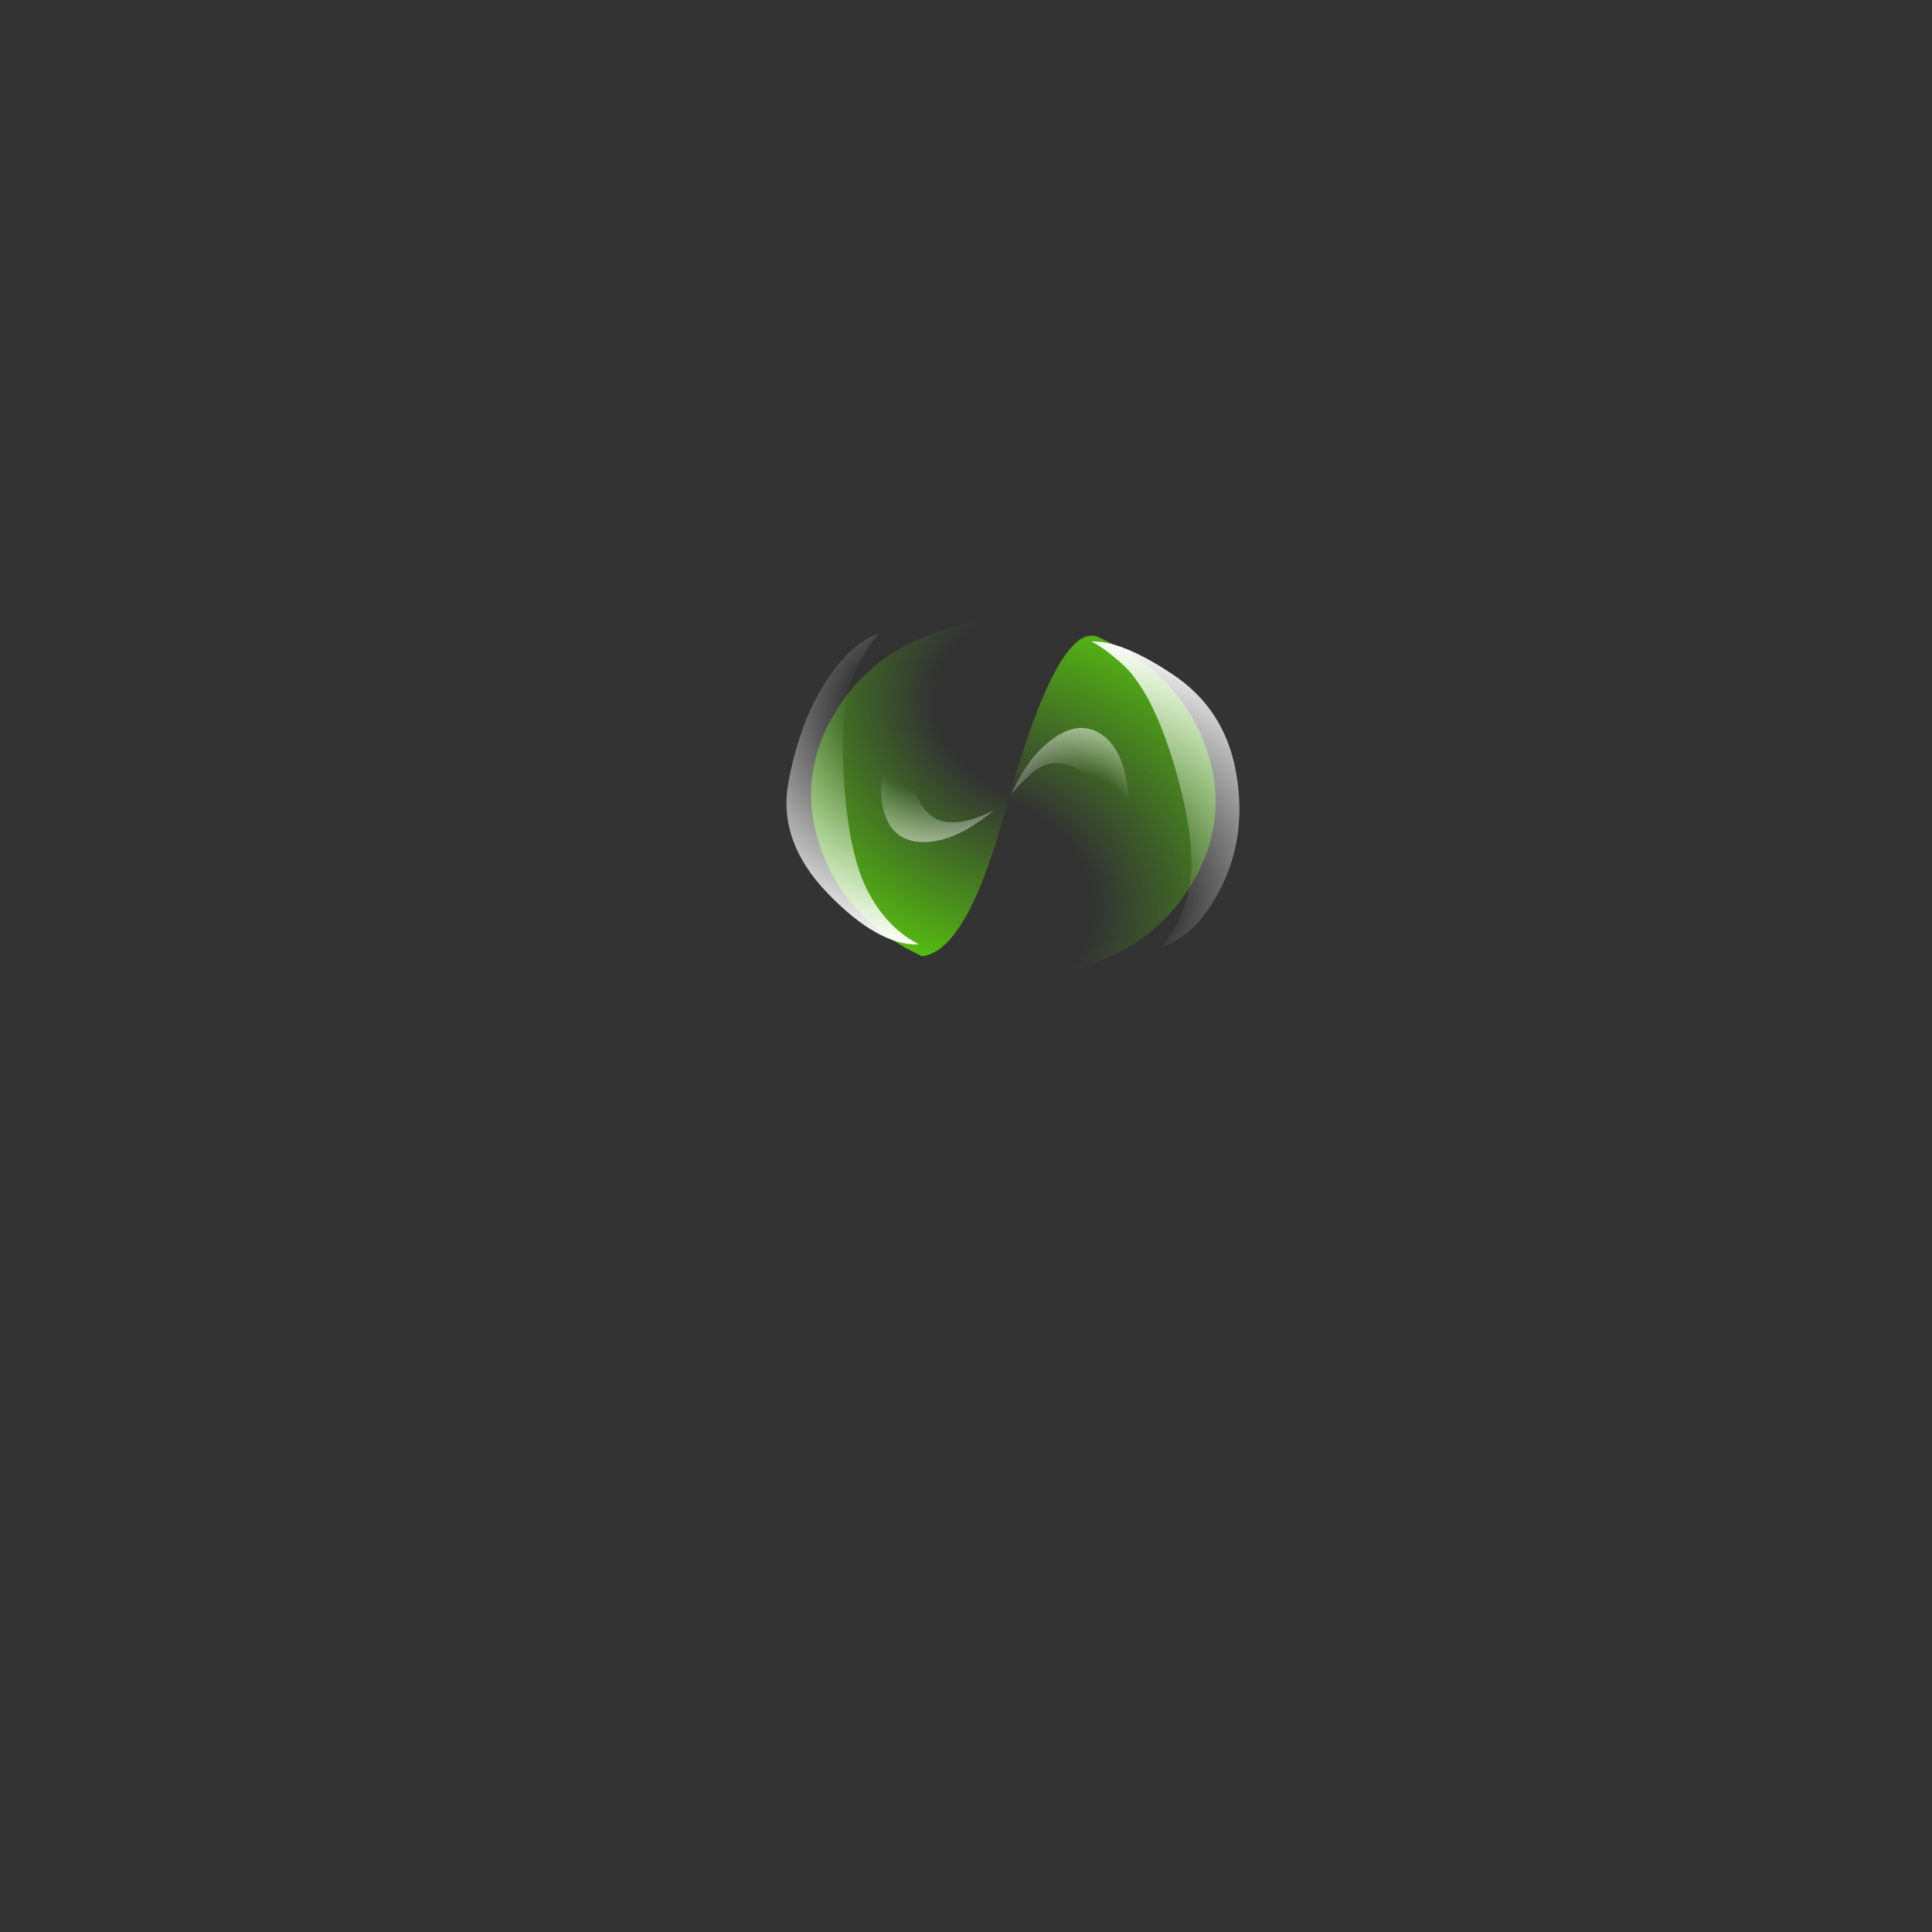 
<svg xmlns="http://www.w3.org/2000/svg" version="1.1" xmlns:xlink="http://www.w3.org/1999/xlink" preserveAspectRatio="none" x="0px" y="0px" width="1000px" height="1000px" viewBox="0 0 1000 1000">
<rect x="0" y="0" width="1000" height="1000" fill="#333333" stroke="none"/>
<defs>
<radialGradient id="Gradient_1" gradientUnits="userSpaceOnUse" cx="0" cy="0" r="147.153" fx="0" fy="0" gradientTransform="matrix( -0.916, -0.401, 0.391, -0.719, 41.95,23.5) " spreadMethod="pad">
<stop  offset="25.49%" stop-color="#66FF00" stop-opacity="0"/>

<stop  offset="100%" stop-color="#66FF00"/>
</radialGradient>

<radialGradient id="Gradient_2" gradientUnits="userSpaceOnUse" cx="0" cy="0" r="159.612" fx="0" fy="0" gradientTransform="matrix( -0.923, -0.384, 0.378, -0.726, 16.7,84.9) " spreadMethod="pad">
<stop  offset="25.49%" stop-color="#66FF00" stop-opacity="0"/>

<stop  offset="100%" stop-color="#66FF00"/>
</radialGradient>

<radialGradient id="Gradient_3" gradientUnits="userSpaceOnUse" cx="0" cy="0" r="77" fx="0" fy="0" gradientTransform="matrix( 1, 0, 0, 1, -2.85,24) " spreadMethod="pad">
<stop  offset="25.49%" stop-color="#FFFFFF" stop-opacity="0"/>

<stop  offset="100%" stop-color="#FFFFFF"/>
</radialGradient>

<radialGradient id="Gradient_4" gradientUnits="userSpaceOnUse" cx="0" cy="0" r="39.927" fx="0" fy="0" gradientTransform="matrix( 0.398, -0.917, 1.097, 0.285, 7.7,29.8) " spreadMethod="pad">
<stop  offset="54.902%" stop-color="#FFFFFF" stop-opacity="0"/>

<stop  offset="100%" stop-color="#FFFFFF" stop-opacity="0.522"/>
</radialGradient>

<radialGradient id="Gradient_5" gradientUnits="userSpaceOnUse" cx="0" cy="0" r="35.53" fx="0" fy="0" gradientTransform="matrix( -0.233, -0.972, 0.906, -0.107, 54.55,64.25) " spreadMethod="pad">
<stop  offset="54.902%" stop-color="#FFFFFF" stop-opacity="0"/>

<stop  offset="100%" stop-color="#FFFFFF" stop-opacity="0.522"/>
</radialGradient>

<radialGradient id="Gradient_6" gradientUnits="userSpaceOnUse" cx="0" cy="0" r="84" fx="0" fy="0" gradientTransform="matrix( 1, 0, 0, 1, 61,85.3) " spreadMethod="pad">
<stop  offset="25.49%" stop-color="#FFFFFF" stop-opacity="0"/>

<stop  offset="100%" stop-color="#FFFFFF"/>
</radialGradient>

<g id="stumper_leaf_spinner_0_Layer1_0_FILL">
<path fill="url(#Gradient_1)" stroke="none" d="
M 1.15 104.25
Q 16.45 102.5 29.55 52 45.4 -3.4 57.85 0 33.95 -9.85 9.1 -2.4 -16.5 5.3 -28.25 26.65 -28.4 26.75 -28.45 26.9 -40.15 48.45 -31.05 71.35 -22.25 93.5 1.15 104.25 Z"/>

<path fill="url(#Gradient_2)" stroke="none" d="
M 90 78.8
Q 90.05 78.65 90.2 78.6 101.75 57.05 92.9 34.3 83.7 11.4 59.2 0.65 58.5 0.25 57.85 0 45.4 -3.4 29.55 52 16.45 102.5 1.15 104.25 1.8 104.6 2.5 104.9 26.95 115.65 52.7 107.95 78.3 100.3 90 78.8 Z"/>
</g>

<g id="stumper_leaf_spinner_0_Layer0_0_FILL">
<path fill="url(#Gradient_3)" stroke="none" d="
M -24.4 45.85
Q -25.85 20.4 -19.35 8.8 -15.15 1 -12.75 -0.95 -21.994 1.951 -30.45 15.15 -38.919 28.398 -42.45 47.7 -45.919 67.002 -29.5 83.9 -13.044 100.849 -0.05 100.4 0.036 100.357 0.1 100.4 -10.258 95.085 -16.55 83.1 -22.85 71.15 -24.4 45.85 Z"/>

<path fill="url(#Gradient_4)" stroke="none" d="
M 2.6 67.05
Q 12.8 66.5 24.35 56.8
L 24.5 56.65
Q 14.8 61.65 8.2 60.35 1.55 59.25 -2.25 48.05 -4.438 37.005 -1.85 23.45 -5.856 29.012 -8.55 35.4 -14.3 48.9 -11.05 57.95 -8 67.45 2.6 67.05 Z"/>

<path fill="url(#Gradient_5)" stroke="none" d="
M 58.95 31.6
Q 51.25 27 42 34.75 34.9 40.65 30.15 51.55 31.8 49.2 36.65 44.8 43.7 38.4 52.95 43.85 62.35 49.05 64.4 58.25 66.7 67.1 64.75 80.25 69.85 64.85 68.25 50.7 66.65 36.25 58.95 31.6 Z"/>

<path fill="url(#Gradient_6)" stroke="none" d="
M 103.25 43.65
Q 99.494 23.603 82.7 12.4 65.952 1.249 56.2 1.75 59 2.75 65.85 8.65 75.85 17.35 83.15 41.7 90.3 66 88.5 79.4 86.7 92.85 78.6 101.5 78.75 101.35 79 101.3 91.248 97.301 99.15 80.5 107.056 63.697 103.25 43.65 Z"/>
</g>
</defs>

<g transform="matrix( 1, 0, 0, 1, 134.2,227.4) ">
<g transform="matrix( 1.589, 0, 0, 1.589, 341.3,101.9) ">
<g transform="matrix( 1, 0, 0, 1, 0,0) ">
<use xlink:href="#stumper_leaf_spinner_0_Layer1_0_FILL"/>
</g>

<g transform="matrix( 1, 0, 0, 1, 0,0) ">
<use xlink:href="#stumper_leaf_spinner_0_Layer0_0_FILL"/>
</g>
</g>
</g>
</svg>
